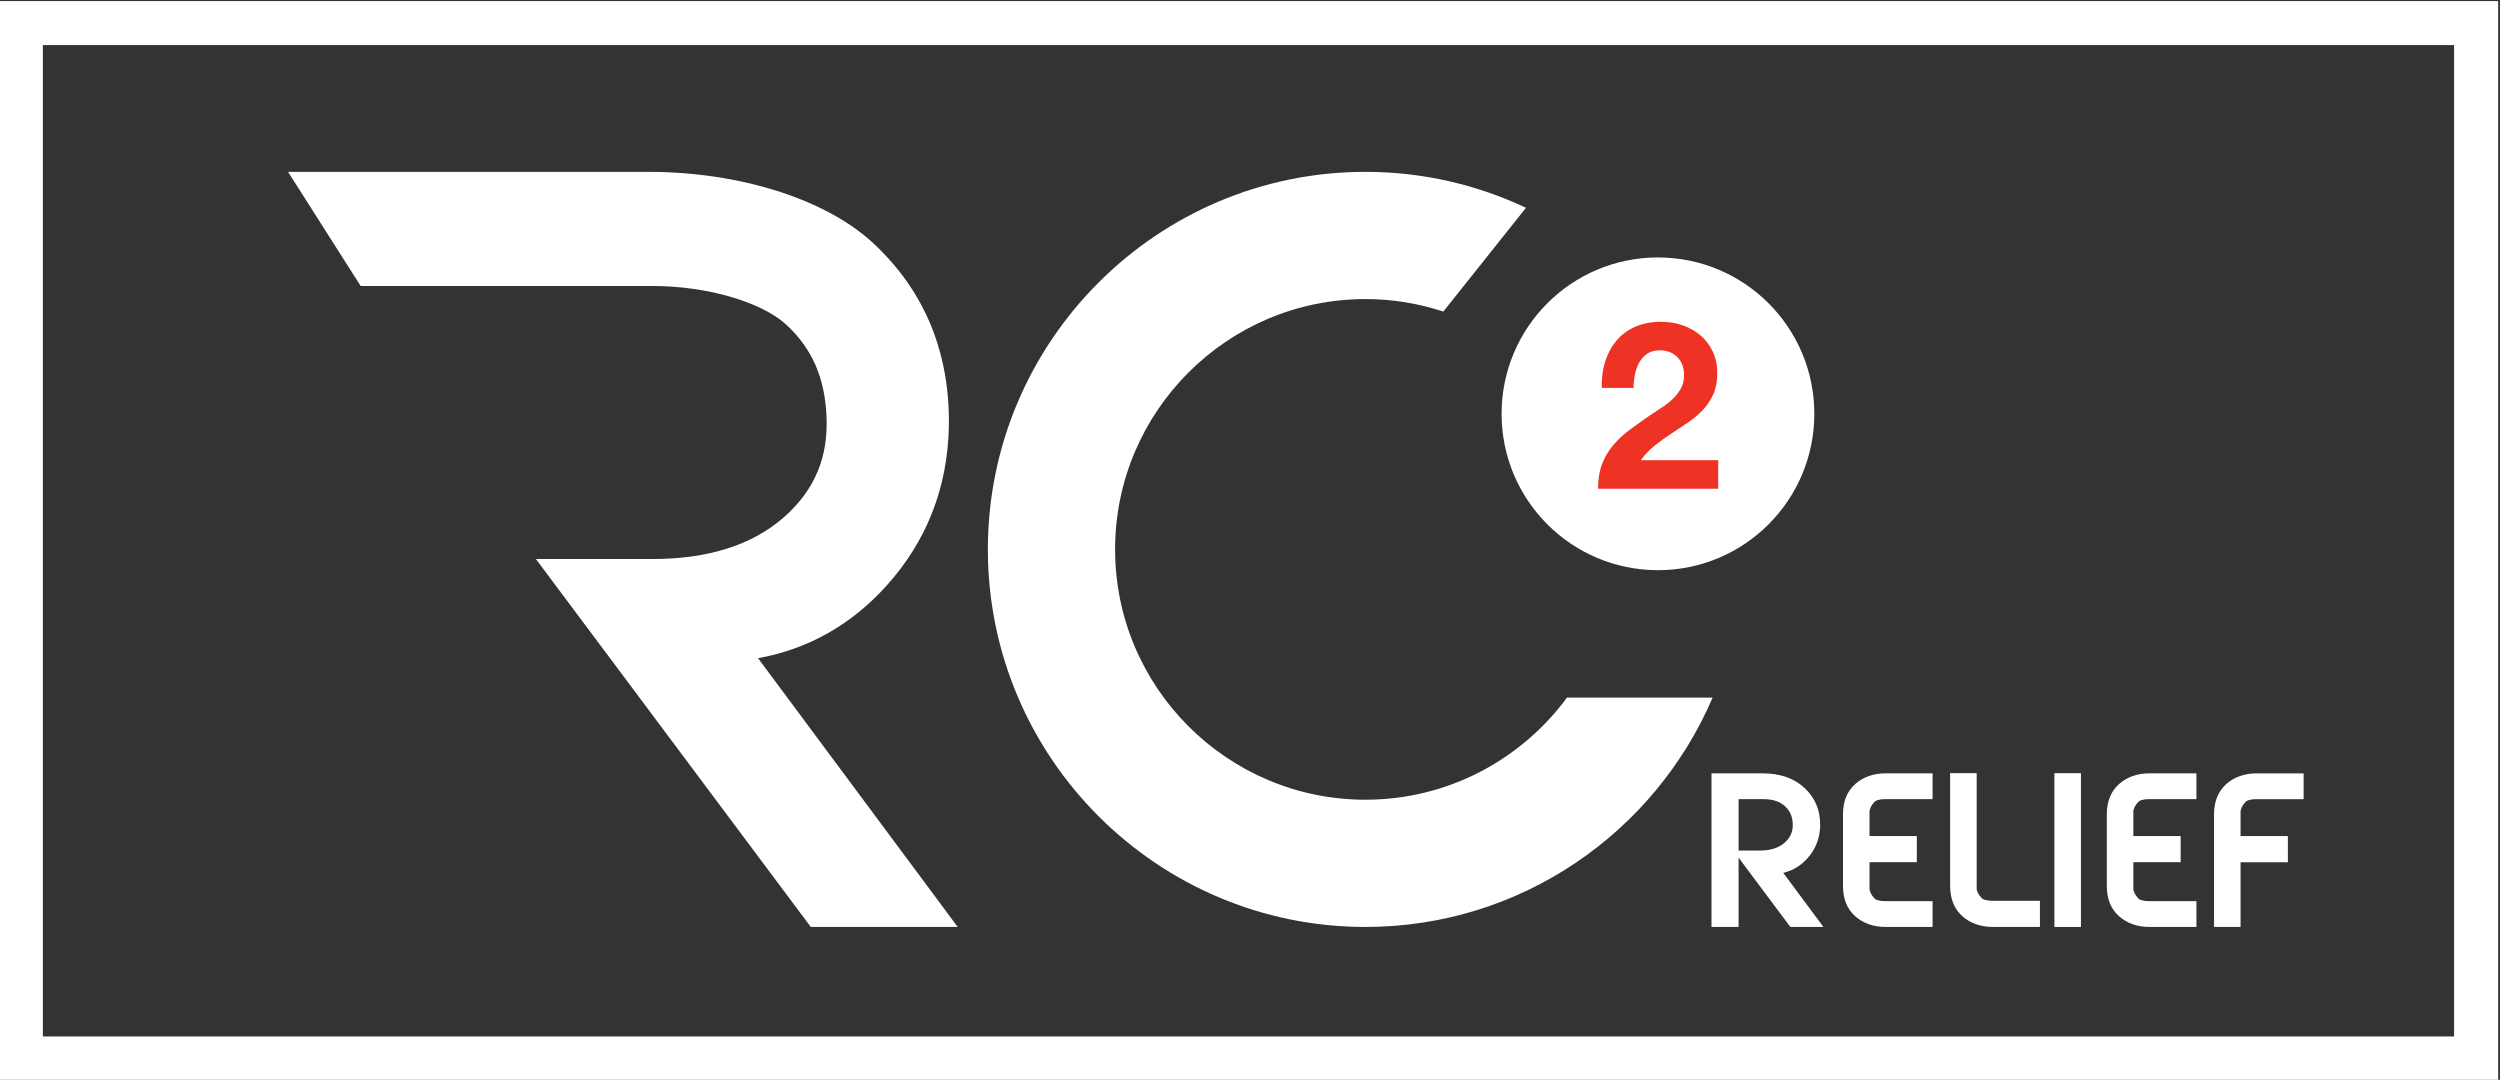 <?xml version="1.0" encoding="UTF-8"?>
<svg width="519.14" height="224.23" version="1.1" viewBox="0 0 519.14 224.23" xml:space="preserve" xmlns="http://www.w3.org/2000/svg"><rect x="0" y="0" width="519.14" height="224.23" fill="#333333" stroke="none"/><defs><linearGradient id="linearGradient434" x2="1" gradientTransform="matrix(24.359 0 0 -24.359 1284.1 559.79)" gradientUnits="userSpaceOnUse"><stop stop-color="#fff" offset="0"/><stop stop-color="#fff" stop-opacity="0" offset="1"/></linearGradient><linearGradient id="linearGradient452" x2="1" gradientTransform="matrix(24.359 0 0 -24.359 1284.1 559.79)" gradientUnits="userSpaceOnUse"><stop stop-color="#b3b3b3" offset="0"/><stop stop-color="#f6f6f6" offset="1"/></linearGradient><linearGradient id="linearGradient496" x2="1" gradientTransform="matrix(112.91 0 0 -112.91 1204 509.25)" gradientUnits="userSpaceOnUse"><stop stop-color="#fff" offset="0"/><stop stop-color="#fff" stop-opacity="0" offset="1"/></linearGradient><linearGradient id="linearGradient514" x2="1" gradientTransform="matrix(112.91 0 0 -112.91 1204 509.25)" gradientUnits="userSpaceOnUse"><stop stop-color="#b3b3b3" offset="0"/><stop stop-color="#f6f6f6" offset="1"/></linearGradient><linearGradient id="linearGradient554" x2="1" gradientTransform="matrix(93.006 0 0 -93.006 1106.3 536.54)" gradientUnits="userSpaceOnUse"><stop stop-color="#fff" offset="0"/><stop stop-color="#fff" stop-opacity="0" offset="1"/></linearGradient><linearGradient id="linearGradient572" x2="1" gradientTransform="matrix(93.006 0 0 -93.006 1106.3 536.54)" gradientUnits="userSpaceOnUse"><stop stop-color="#b3b3b3" offset="0"/><stop stop-color="#f6f6f6" offset="1"/></linearGradient><clipPath id="clipPath420-3"><path d="m1284 584.14h24.36v-48.718h-24.36z"/></clipPath><clipPath id="clipPath424-7"><path d="m1308.4 535.43c-13.453 0-24.359 10.906-24.359 24.359s10.906 24.359 24.359 24.359c0 0-31.541-23.921 0-48.718"/></clipPath><mask id="mask436-3" x="0" y="0" width="1" height="1" maskUnits="userSpaceOnUse"><g clip-path="url(#clipPath428-2)"><path d="m-32768 32767h65535v-65535h-65535z" fill="url(#linearGradient434)"/></g></mask><clipPath id="clipPath428-2"><path d="m-32768 32767h65535v-65535h-65535z"/></clipPath><clipPath id="clipPath482-0"><path d="m1204 538.66h112.9v-58.815h-112.9z"/></clipPath><clipPath id="clipPath486-2"><path d="m1204 538.66c0-22.013 12.233-41.406 30.406-51.487 8.6-4.771 18.738-7.328 29.155-7.328 24.239 0 44.353 14.741 53.346 35.726h-22.685c-7.106-9.639-17.794-15.907-30.661-15.907-21.502 0-59.561 17.494-59.561 38.996"/></clipPath><mask id="mask498-1" x="0" y="0" width="1" height="1" maskUnits="userSpaceOnUse"><g clip-path="url(#clipPath490-2)"><path d="m-32768 32767h65535v-65535h-65535z" fill="url(#linearGradient496)"/></g></mask><clipPath id="clipPath490-2"><path d="m-32768 32767h65535v-65535h-65535z"/></clipPath><clipPath id="clipPath540-2"><path d="m1106.3 593.24h93v-113.39h-93z"/></clipPath><clipPath id="clipPath544-9"><path d="m1199.3 479.85-31.101 41.87c7.802 1.415 14.522 5.202 20.013 11.293 6.23 6.907 9.496 15.215 9.708 24.71 0 0 5.794 62.203-91.626 21.977h45.549c8.38 0 16.915-2.479 20.765-6.035 3.957-3.636 6-8.27 6.247-14.201 0.323-6.407-1.841-11.567-6.619-15.775-4.907-4.326-11.788-6.519-20.452-6.519h-18.193z"/></clipPath><mask id="mask556-3" x="0" y="0" width="1" height="1" maskUnits="userSpaceOnUse"><g clip-path="url(#clipPath548-1)"><path d="m-32768 32767h65535v-65535h-65535z" fill="url(#linearGradient554)"/></g></mask><clipPath id="clipPath548-1"><path d="m-32768 32767h65535v-65535h-65535z"/></clipPath></defs><g transform="matrix(1.333 0 0 -1.333 -1002.5 876.52)"><g transform="translate(996.17 548.88)"><path d="m0 0c-7.106-9.639-18.533-15.907-31.4-15.907-21.503 0-38.996 17.494-38.996 38.996s17.493 38.996 38.996 38.996c4.237 0 8.315-0.689 12.139-1.945l12.874 16.164c-7.595 3.585-16.072 5.6-25.013 5.6-32.432 0-58.816-26.384-58.816-58.815s26.384-58.815 58.816-58.815c24.238 0 45.094 14.741 54.087 35.726z" fill="#fff"/></g><g transform="translate(808.25 613)"><path d="m0 0h45.549c8.38 0 16.915-2.479 20.764-6.035 3.958-3.636 6-8.27 6.248-14.2 0.323-6.408-1.841-11.568-6.62-15.776-4.907-4.326-11.788-6.518-20.452-6.518h-18.192l42.824-57.32h22.885l-31.102 41.869c7.802 1.415 14.523 5.203 20.014 11.294 6.229 6.906 9.495 15.214 9.708 24.709 0.21 11.562-3.759 21.205-11.795 28.663-7.378 6.844-20.787 11.095-34.998 11.095h-56.148l11.315-17.781" fill="#fff"/></g><g transform="translate(1034.7 593.09)"><path d="m0 0c0 13.453-10.906 24.359-24.359 24.359-13.454 0-24.359-10.906-24.359-24.359s10.905-24.359 24.359-24.359c13.453 0 24.359 10.906 24.359 24.359" fill="#fff"/></g><g transform="translate(-298.09 33.305)"><g clip-path="url(#clipPath420-3)" opacity=".5"><g clip-path="url(#clipPath424-7)"><g mask="url(#mask436-3)"><path d="m1308.4 535.43c-13.453 0-24.359 10.906-24.359 24.359s10.906 24.359 24.359 24.359c0 0-31.541-23.921 0-48.718" fill="url(#linearGradient452)"/></g></g></g></g><g transform="translate(1002.1 601.18)"><path d="m0 0c0.388 1.251 0.971 2.343 1.749 3.278 0.775 0.935 1.753 1.663 2.931 2.185 1.177 0.523 2.532 0.783 4.061 0.783 1.166 0 2.277-0.182 3.332-0.546 1.057-0.364 1.987-0.886 2.787-1.566 0.801-0.68 1.439-1.518 1.912-2.512 0.473-0.997 0.71-2.114 0.71-3.352 0-1.287-0.206-2.392-0.619-3.314-0.413-0.923-0.959-1.743-1.638-2.459-0.681-0.716-1.452-1.365-2.314-1.948-0.861-0.582-1.729-1.16-2.603-1.731-0.874-0.57-1.725-1.183-2.55-1.839-0.825-0.655-1.554-1.42-2.186-2.294h12.056v-4.443h-18.721c0 1.48 0.213 2.767 0.638 3.861 0.424 1.092 1.001 2.069 1.73 2.931s1.584 1.657 2.568 2.386c0.983 0.729 2.02 1.468 3.113 2.222 0.559 0.388 1.154 0.783 1.785 1.183 0.631 0.401 1.208 0.843 1.731 1.329 0.521 0.486 0.959 1.033 1.31 1.64 0.352 0.607 0.529 1.299 0.529 2.076 0 1.238-0.359 2.203-1.075 2.895-0.715 0.693-1.633 1.039-2.75 1.039-0.753 0-1.39-0.178-1.912-0.529-0.522-0.352-0.941-0.814-1.257-1.384-0.315-0.57-0.54-1.202-0.673-1.894s-0.201-1.378-0.201-2.057h-4.953c-0.049 1.456 0.121 2.81 0.51 4.06" fill="#ee3224"/></g><g transform="translate(-298.09 33.305)"><g clip-path="url(#clipPath482-0)" opacity=".5"><g clip-path="url(#clipPath486-2)"><g mask="url(#mask498-1)"><path d="m1204 538.66c0-22.013 12.233-41.406 30.406-51.487 8.6-4.771 18.738-7.328 29.155-7.328 24.239 0 44.353 14.741 53.346 35.726h-22.685c-7.106-9.639-17.794-15.907-30.661-15.907-21.502 0-59.561 17.494-59.561 38.996" fill="url(#linearGradient514)"/></g></g></g></g><g transform="translate(-298.09 33.305)"><g clip-path="url(#clipPath540-2)" opacity=".5"><g clip-path="url(#clipPath544-9)"><g mask="url(#mask556-3)"><path d="m1199.3 479.85-31.101 41.87c7.802 1.415 14.522 5.202 20.013 11.293 6.23 6.907 9.496 15.215 9.708 24.71 0 0 5.794 62.203-91.626 21.977h45.549c8.38 0 16.915-2.479 20.765-6.035 3.957-3.636 6-8.27 6.247-14.201 0.323-6.407-1.841-11.567-6.619-15.775-4.907-4.326-11.788-6.519-20.452-6.519h-18.193z" fill="url(#linearGradient572)"/></g></g></g></g><g transform="translate(1022.9 533.06)"><path d="m0 0h3.931c1.414 0 2.505-0.373 3.335-1.14 0.74-0.68 1.123-1.551 1.17-2.669 0.059-1.201-0.346-2.168-1.24-2.957-0.947-0.834-2.229-1.24-3.922-1.24h-3.274zm10.713-9.23c1.281 1.42 1.953 3.127 1.997 5.077v3e-3c0.043 2.377-0.773 4.36-2.427 5.894-1.629 1.509-3.813 2.275-6.495 2.275h-8.008v-23.928h4.22v10.797l8.067-10.797h5.152l-6.26 8.428c1.452 0.339 2.712 1.093 3.754 2.251" fill="#fff"/></g><g transform="translate(1041.1 535.44)"><path d="m0 0c-1.284-1.124-1.935-2.718-1.935-4.738v-11.168c0-2.021 0.651-3.616 1.935-4.738 1.246-1.09 2.837-1.642 4.73-1.642h7.294v4.019h-7.312c-1.187 0-1.595 0.278-1.697 0.38-0.541 0.566-0.817 1.105-0.817 1.599v4.085h7.37v4.077h-7.37v3.759c0 0.497 0.276 1.039 0.801 1.591 0.149 0.148 0.57 0.398 1.713 0.398h7.312v4.02h-7.294c-1.892 0-3.484-0.552-4.73-1.642" fill="#fff"/></g><g transform="translate(1060.8 517.62)"><path d="m0 0c-0.537 0.549-0.809 1.076-0.809 1.568v17.923h-4.133v-17.548c0-2.04 0.65-3.644 1.934-4.766 1.246-1.09 2.848-1.643 4.76-1.643h7.293v4.077h-7.312c-1.212 0-1.622 0.279-1.733 0.389" fill="#fff"/></g><path d="m1072.1 513.15h4.133v23.957h-4.133z" fill="#fff"/><g transform="translate(1082.2 535.44)"><path d="m0 0c-1.284-1.124-1.936-2.718-1.936-4.738v-11.168c0-2.021 0.652-3.616 1.936-4.738 1.245-1.09 2.836-1.642 4.729-1.642h7.294v4.019h-7.311c-1.187 0-1.595 0.278-1.697 0.38-0.542 0.566-0.817 1.105-0.817 1.599v4.085h7.369v4.077h-7.369v3.759c0 0.497 0.275 1.039 0.8 1.591 0.149 0.148 0.57 0.398 1.714 0.398h7.311v4.02h-7.294c-1.892 0-3.484-0.552-4.729-1.642" fill="#fff"/></g><g transform="translate(1101.9 532.66)"><path d="m0 0c0.149 0.149 0.57 0.399 1.714 0.399h7.311v4.019h-7.293c-1.893 0-3.485-0.552-4.73-1.642-1.284-1.124-1.935-2.718-1.935-4.738v-17.548h4.133v10.083h7.369v4.077h-7.369v3.759c0 0.498 0.276 1.039 0.8 1.591" fill="#fff"/></g><path d="m758.74 496.09h375.62v154.44h-375.62zm382.49-6.869h-389.36v168.17h389.36z" fill="#fff"/></g></svg>
